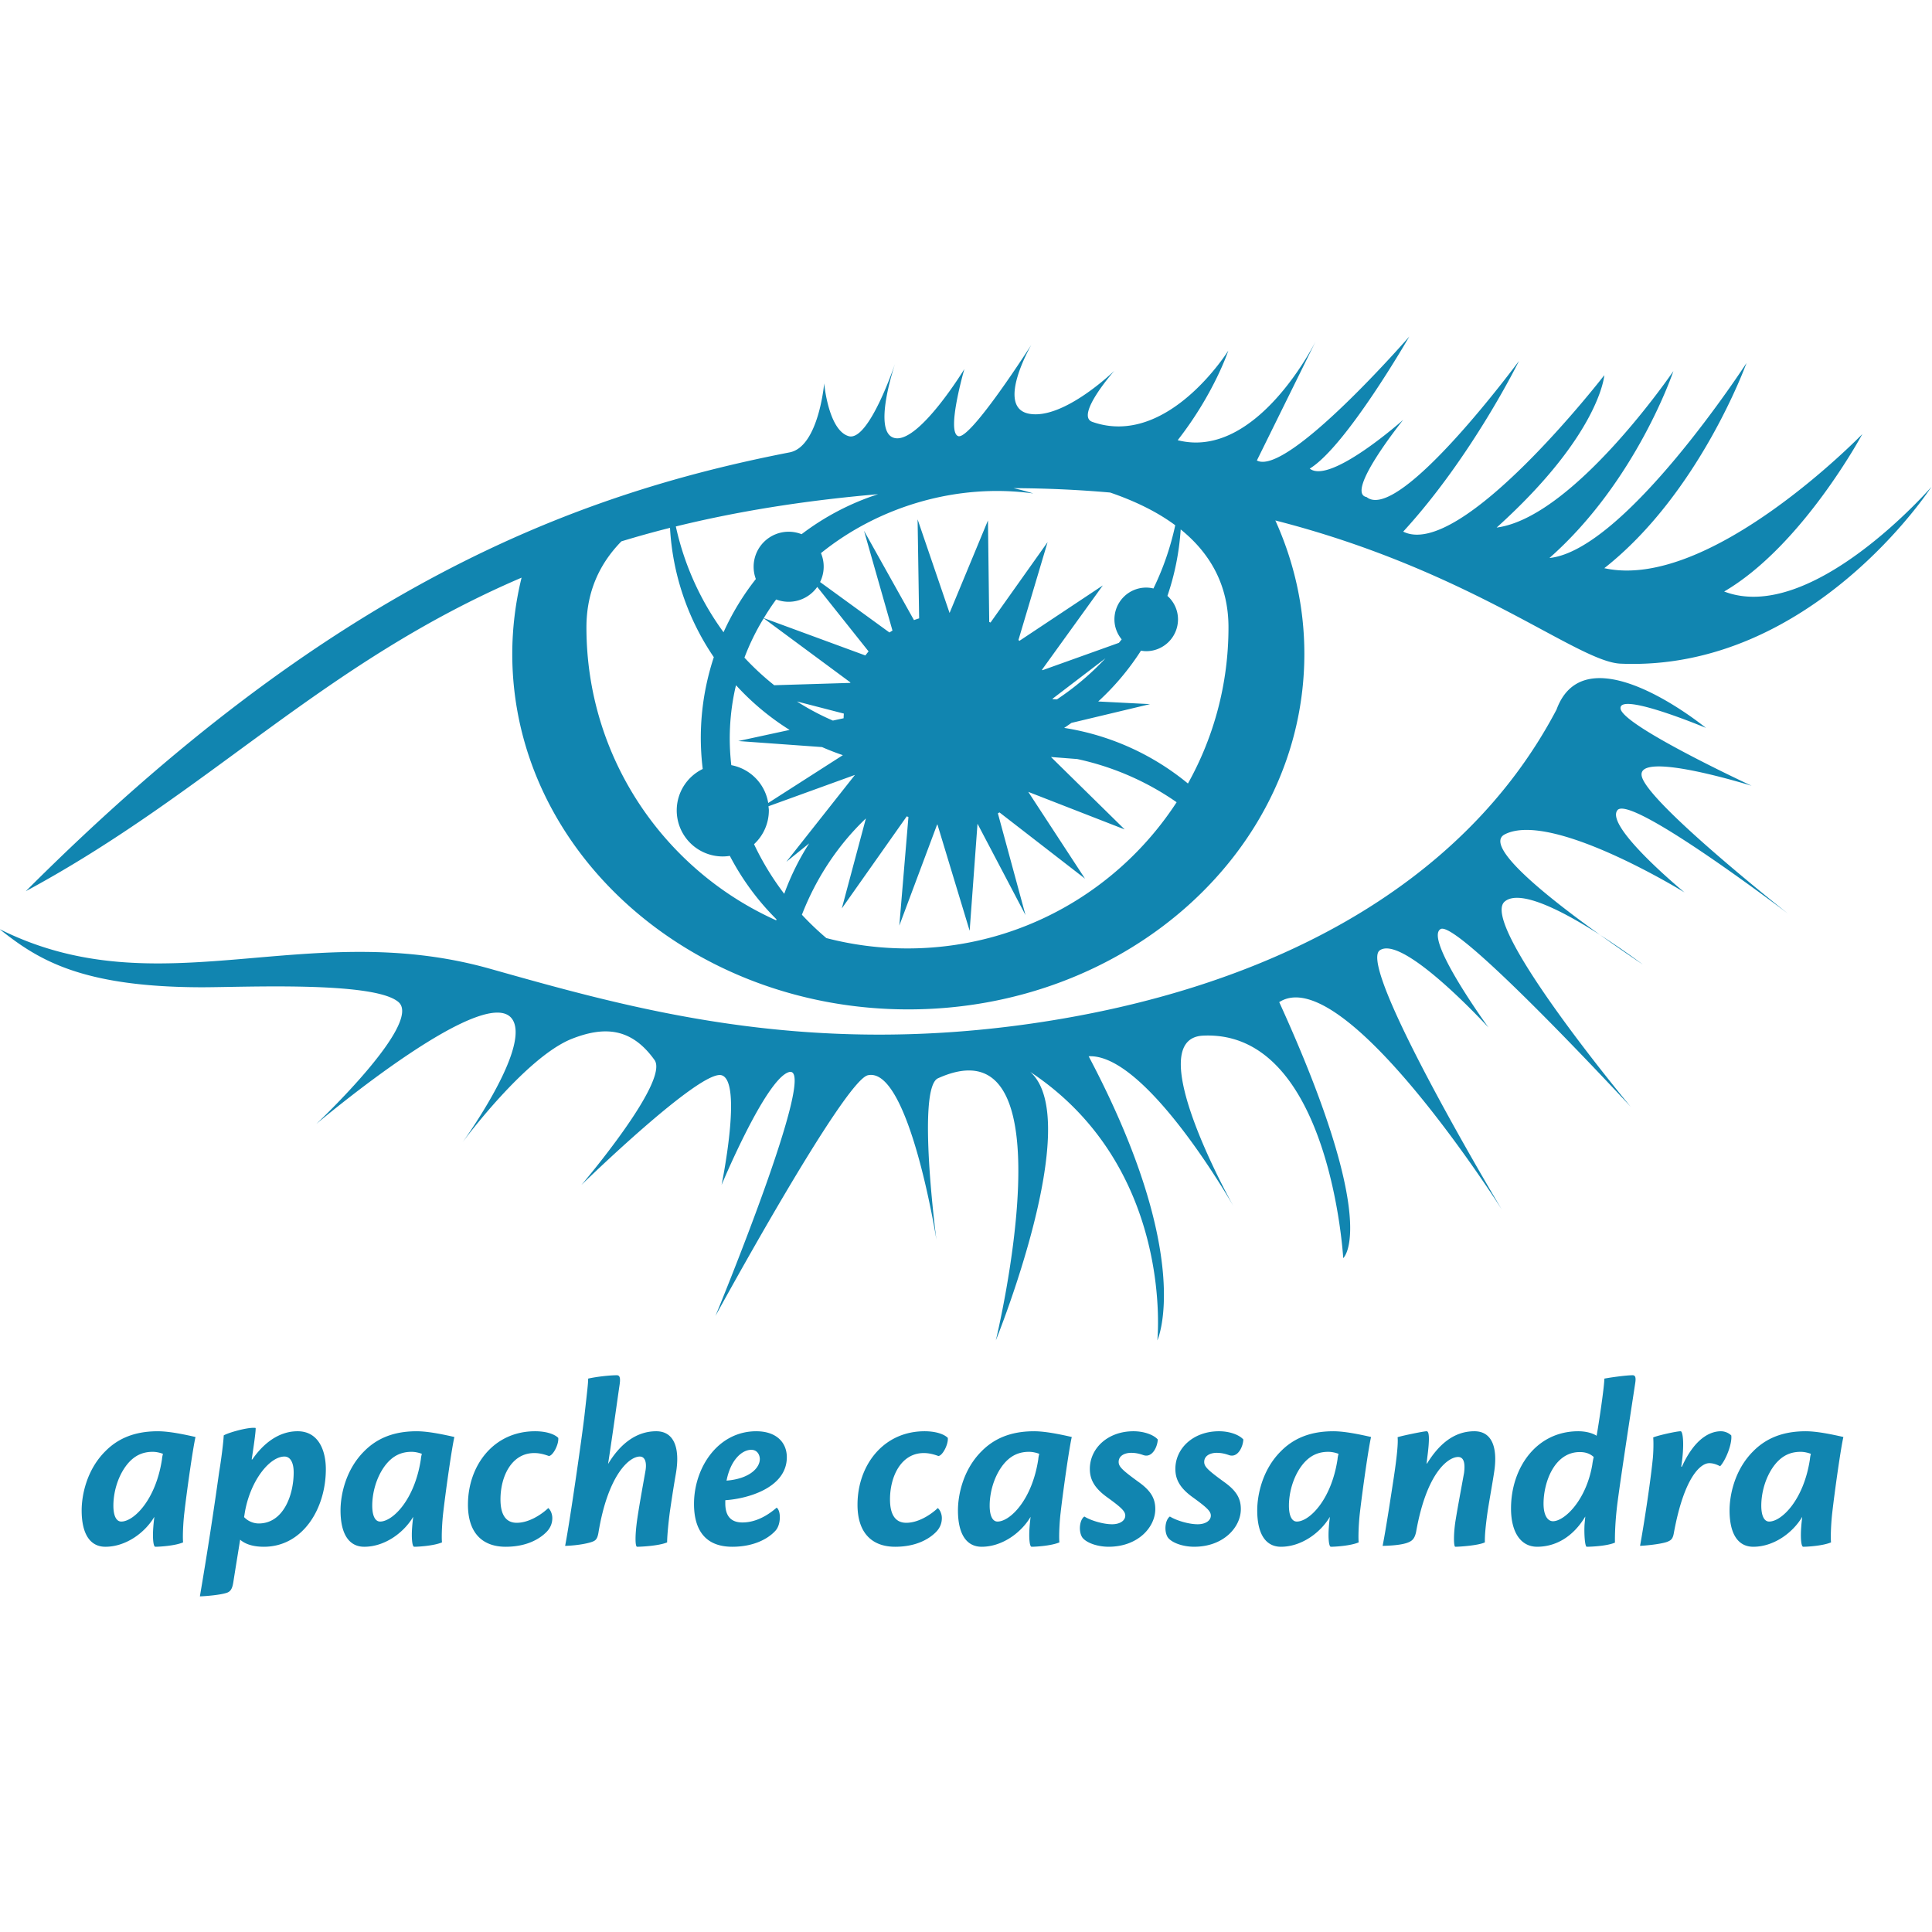<svg xmlns="http://www.w3.org/2000/svg" viewBox="0 0 128 128"><path fill="#1185B0" d="M93.367 22.299s-8.076 9.288-10.096 8.21l3.9-7.907s-3.898 7.907-9.146 6.562c2.42-3.096 3.354-5.935 3.354-5.935s-4.028 6.473-9.008 4.722c-1.17-.41 1.455-3.385 1.455-3.385s-3.341 3.252-5.629 2.848c-2.287-.402.135-4.576.135-4.576s-4.037 6.327-4.846 6.057c-.806-.269.405-4.442.405-4.442s-2.96 4.845-4.575 4.576 0-4.978 0-4.978-1.748 5.248-3.095 4.844-1.616-3.499-1.616-3.499-.364 4.202-2.289 4.575C37.78 32.799 21.763 38.989 1.71 59.043c12.182-6.566 19.66-15.125 32.846-20.772a21.3 21.3 0 0 0-.617 5.047c0 13.01 11.747 23.557 26.238 23.557s26.24-10.546 26.24-23.557c0-3.126-.688-6.106-1.922-8.836 13.016 3.327 19.985 9.364 22.871 9.487 12.653.54 20.594-11.711 20.594-11.711s-7.94 9.152-13.729 6.931c5.183-3.027 9.153-10.43 9.153-10.43s-10.097 10.432-17.094 8.884c6.325-4.98 9.42-13.592 9.42-13.592s-8.032 12.396-13.055 12.918c5.788-5.114 8.211-12.383 8.211-12.383s-6.597 9.693-11.71 10.367c6.864-6.192 7.134-10.096 7.134-10.096s-9.5 12.277-13.324 10.364c4.573-4.98 7.67-11.307 7.67-11.307s-7.94 10.767-10.094 9.018c-1.481-.27 2.424-5.116 2.424-5.116s-4.845 4.308-6.192 3.23c2.422-1.478 6.594-8.747 6.594-8.747zM67.152 32.342c2.24.008 4.37.112 6.399.29 1.574.54 3.064 1.242 4.312 2.167a18.4 18.4 0 0 1-1.445 4.19 2 2 0 0 0-.479-.06 2.105 2.105 0 0 0-2.105 2.108c0 .505.184.961.48 1.324q-.092.116-.185.229l-5.07 1.816-.02-.04 4.025-5.58-5.527 3.673q-.03-.03-.062-.059l1.931-6.484-3.781 5.328-.086-.037-.084-6.727-2.543 6.131-2.119-6.203.102 6.56q-.174.054-.342.116l-3.309-5.918 1.885 6.611c-.067.043-.136.082-.201.127l-4.596-3.342a2.3 2.3 0 0 0 .059-1.916c3.852-3.109 9.044-4.647 14.068-3.953a18 18 0 0 0-1.307-.351m-8.976.4a17 17 0 0 0-5.069 2.65 2.321 2.321 0 0 0-3.03 2.97 17 17 0 0 0-2.141 3.525 18.6 18.6 0 0 1-3.16-7.008c3.946-.97 8.365-1.705 13.4-2.137M44.39 34.971a16.87 16.87 0 0 0 2.902 8.568 17 17 0 0 0-.451 1.635 16.9 16.9 0 0 0-.283 5.773 3.05 3.05 0 0 0-1.723 2.744 3.05 3.05 0 0 0 3.05 3.051q.24-.001.468-.039a17 17 0 0 0 3.09 4.203l-.016.07c-7.41-3.325-12.574-10.762-12.574-19.41 0-2.401.9-4.256 2.316-5.7a68 68 0 0 1 3.22-.895zm33.834.105c1.903 1.537 3.166 3.63 3.166 6.49 0 3.756-.978 7.283-2.686 10.344a17.03 17.03 0 0 0-8.2-3.685c.165-.107.323-.22.483-.332l5.205-1.243-3.433-.175a17 17 0 0 0 2.834-3.368c.113.02.228.036.345.036a2.11 2.11 0 0 0 2.108-2.106c0-.62-.273-1.175-.701-1.558.478-1.396.778-2.872.879-4.403m-24.079 3.809 3.4 4.271q-.108.133-.212.27l-6.729-2.475c.257-.423.526-.838.82-1.234a2.314 2.314 0 0 0 2.72-.832zm-3.548 2.078 5.744 4.248-.012.033-5.035.154a18 18 0 0 1-1.973-1.828 15.6 15.6 0 0 1 1.276-2.607m22.642 2.652a18 18 0 0 1-3.213 2.72l-.289-.015-.006-.025zm33.043 1.322c-1.354-.09-2.548.413-3.158 2.075-6.26 11.91-19.382 18.572-34.727 20.793-15.342 2.22-26.649-1.006-35.935-3.623-12.213-3.443-21.904 2.683-32.504-2.633 2.452 1.94 5.249 3.835 13.324 3.86 2.739.009 11.508-.428 13.123.984 1.615 1.414-5.45 8.074-5.45 8.074s11.956-10.109 13.122-6.662c.727 2.144-3.432 7.875-3.432 7.875s4.17-5.658 7.268-6.866c2.127-.829 3.92-.728 5.451 1.415 1.01 1.412-4.844 8.277-4.844 8.277s7.872-7.672 9.286-7.268 0 7.268 0 7.268 2.897-6.957 4.441-7.47c2.12-.707-4.846 16.151-4.846 16.151S55.91 71.59 57.498 71.239c2.725-.605 4.543 10.903 4.543 10.903s-1.327-10.055.102-10.702c9.038-4.09 3.834 17.364 3.834 17.364s5.913-14.559 2.28-17.787c9.589 6.358 8.42 17.787 8.42 17.787s2.521-5.442-4.55-18.823c3.837-.2 9.596 9.94 9.596 9.94s-6.258-11.106-2.018-11.307c8.424-.4 9.287 14.739 9.287 14.739s2.524-2.12-4.24-16.96c4.307-2.758 14.738 13.73 14.738 13.73s-9.624-16.084-8.076-17.161c1.546-1.077 7.203 5.115 7.203 5.115s-4.308-5.922-3.166-6.527c1.144-.607 12.586 11.775 12.586 11.775S97.942 61.211 99.691 59.73c1.036-.876 4.037.744 6.327 2.215-3.21-2.295-7.823-5.887-6.327-6.664 3.096-1.607 11.914 3.844 11.914 3.844s-5.317-4.374-4.443-5.451c.876-1.077 11.305 6.865 11.305 6.865s-9.218-7.27-9.69-9.086 7.27.606 7.27.606-8.548-3.97-8.682-5.114c-.136-1.145 5.653 1.278 5.653 1.278s-3.755-3.085-6.735-3.285zm-.265 17.008a112 112 0 0 0 2.826 1.957s-1.248-.943-2.826-1.957M48.764 45.398a17 17 0 0 0 3.55 2.961l-3.402.737 5.55.4q.675.297 1.38.535L50.896 53.2a3.05 3.05 0 0 0-2.445-2.506 15.3 15.3 0 0 1 .264-5.101c.015-.064.034-.128.049-.194zm4.033 1.075 3.11.804q-.012.154-.016.309l-.711.154a16.6 16.6 0 0 1-2.383-1.267m16.832 3.68 1.744.136a18.2 18.2 0 0 1 6.582 2.861c-3.793 5.827-10.36 9.686-17.832 9.686-1.857 0-3.66-.24-5.375-.686a19 19 0 0 1-1.62-1.546c.938-2.414 2.379-4.61 4.24-6.381l-1.595 5.963 4.303-6.102.11.045-.604 7.193 2.506-6.697.021.004 2.133 7.037.52-7.092 3.18 6.051-1.83-6.74.107-.06 5.664 4.386-3.758-5.748 6.387 2.488zM56.643 51.34l-4.545 5.754 1.511-1.219a17 17 0 0 0-1.652 3.342 18.3 18.3 0 0 1-2-3.287 3.05 3.05 0 0 0 .982-2.239c0-.094-.017-.183-.025-.275zM40.875 91.113c-.492 0-1.35.097-1.908.223 0 .284-.043.664-.244 2.437-.164 1.43-.97 7.05-1.282 8.645.842-.023 1.676-.186 1.922-.328.15-.082.23-.23.283-.53.626-3.83 2.035-5.06 2.743-5.06.357 0 .463.411.38.918-.2 1.132-.38 2.109-.53 3.092-.18 1.185-.163 1.967-.03 1.967.277 0 1.446-.06 1.99-.29 0-.493.112-1.513.18-2.019.163-1.118.26-1.73.408-2.586.275-1.654-.132-2.758-1.31-2.758-1.266 0-2.355.775-3.19 2.168.328-2.153.603-4.158.752-5.178.067-.41.067-.7-.164-.7zm67.291 0c-.425 0-1.431.14-1.871.223-.023.693-.38 3.027-.514 3.787-.29-.186-.738-.299-1.215-.299-2.795 0-4.457 2.445-4.457 5.112 0 1.61.665 2.54 1.73 2.54 1.23 0 2.384-.655 3.19-2.003 0 .052-.037.365-.052.58-.03.672.036 1.424.148 1.424.275 0 1.35-.045 1.871-.276-.014-.492.021-1.364.12-2.25.11-1.05.834-5.783 1.214-8.265.067-.395.03-.573-.164-.573m-91.324 3.483v.002c-.527-.023-1.755.334-2.02.502-.016.447-.18 1.714-.299 2.4a276 276 0 0 1-1.28 8.264c.461-.015 1.348-.098 1.743-.225.298-.082.41-.297.477-.744.112-.723.276-1.721.447-2.787.373.328.931.469 1.572.469 2.578 0 4.106-2.525 4.106-5.141 0-1.214-.471-2.512-1.871-2.512-1.297 0-2.316.87-3.002 1.87h-.04c.083-.538.284-1.87.262-2.087a1 1 0 0 0-.095-.011m-6.371.228c-1.17 0-2.452.261-3.502 1.334-1.245 1.245-1.559 2.937-1.559 3.904 0 1.633.603 2.415 1.572 2.415 1.334 0 2.602-.902 3.243-1.983-.015.142-.052.44-.067.67-.052.642-.016 1.313.133 1.313.276 0 1.297-.06 1.84-.29-.037-.35 0-1.283.084-1.976.179-1.557.574-4.306.738-5.006-.656-.15-1.714-.38-2.482-.38zm17.15 0c-1.17 0-2.45.261-3.502 1.334-1.244 1.245-1.558 2.937-1.558 3.904 0 1.633.603 2.415 1.572 2.415 1.334 0 2.6-.902 3.242-1.983-.015.142-.053.44-.068.67-.052.642-.013 1.313.136 1.313.275 0 1.296-.06 1.84-.29-.037-.35 0-1.283.082-1.976.18-1.557.575-4.306.739-5.006-.656-.15-1.715-.38-2.483-.38zm7.832 0c-2.758 0-4.45 2.28-4.45 4.865 0 1.938 1.021 2.788 2.497 2.788 1.282 0 2.168-.44 2.697-.97.29-.29.395-.617.395-.929s-.149-.575-.268-.664c-.454.432-1.282.975-2.086.975-.753 0-1.08-.58-1.08-1.55 0-1.526.737-3.07 2.235-3.07.358 0 .655.083.968.194.261 0 .67-.752.625-1.2-.298-.29-.893-.439-1.533-.439m14.656 0c-2.548 0-4.129 2.415-4.129 4.815 0 1.706.733 2.838 2.536 2.838 1.43 0 2.384-.536 2.861-1.065.178-.194.289-.524.289-.889 0-.313-.082-.542-.209-.638-.514.447-1.317.982-2.271.982-.783 0-1.133-.455-1.133-1.26v-.214c1.483-.097 4.076-.821 4.076-2.848 0-.97-.686-1.72-2.02-1.72zm11.15 0c-2.756 0-4.447 2.28-4.447 4.865 0 1.938 1.02 2.788 2.497 2.788 1.28 0 2.167-.44 2.697-.97.29-.29.394-.617.394-.929s-.15-.575-.27-.664c-.454.432-1.28.975-2.085.975-.752 0-1.08-.58-1.08-1.55 0-1.526.738-3.07 2.236-3.07.357 0 .654.083.967.194.26 0 .67-.752.627-1.2-.298-.29-.894-.439-1.535-.439zm7.266 0c-1.17 0-2.45.261-3.502 1.334-1.244 1.245-1.556 2.937-1.556 3.904 0 1.633.603 2.415 1.572 2.415 1.334 0 2.6-.902 3.24-1.983-.015.142-.051.44-.066.67-.052.642-.014 1.313.135 1.313.276 0 1.296-.06 1.84-.29-.038-.35-.001-1.283.082-1.976.179-1.557.574-4.306.738-5.006-.655-.15-1.715-.38-2.483-.38zm6.57 0c-1.705 0-2.89 1.132-2.89 2.496 0 .655.26 1.23 1.117 1.856.984.708 1.23.953 1.23 1.236 0 .328-.343.574-.872.574-.59 0-1.408-.245-1.84-.513-.314.216-.396.954-.15 1.363.216.336.94.64 1.76.64 1.944 0 3.091-1.296 3.091-2.496 0-.723-.312-1.23-1.117-1.802-1.066-.775-1.31-1.008-1.31-1.32 0-.41.393-.604.833-.604.313 0 .572.067.803.15.59.208.94-.559.955-1.035-.276-.313-.916-.545-1.61-.545m5.669 0c-1.707 0-2.893 1.132-2.893 2.496 0 .655.262 1.23 1.12 1.856.983.708 1.23.953 1.23 1.236 0 .328-.344.574-.873.574-.59 0-1.408-.245-1.84-.513-.313.216-.397.954-.15 1.363.215.336.94.64 1.76.64 1.943 0 3.091-1.296 3.091-2.496 0-.723-.312-1.23-1.117-1.802-1.065-.775-1.31-1.008-1.31-1.32 0-.41.392-.604.831-.604.313 0 .576.067.807.15.589.208.939-.559.953-1.035-.275-.313-.915-.545-1.61-.545zm7.59 0c-1.17 0-2.451.261-3.502 1.334-1.245 1.245-1.557 2.937-1.557 3.904 0 1.633.603 2.415 1.572 2.415 1.333 0 2.6-.902 3.24-1.983-.014.142-.051.44-.066.67-.052.642-.014 1.313.135 1.313.276 0 1.297-.06 1.84-.29-.036-.35 0-1.283.082-1.976.18-1.557.574-4.306.738-5.006-.656-.15-1.715-.38-2.482-.38zm6.162 0c-.186 0-1.647.299-1.922.395.044.358-.038 1.245-.246 2.63-.231 1.514-.545 3.563-.746 4.569 1.073-.023 1.595-.15 1.841-.299.201-.112.312-.312.38-.64.707-3.98 2.153-4.95 2.779-4.95.454 0 .456.576.396 1.053-.149.827-.418 2.25-.545 3.04-.164.953-.149 1.855-.037 1.855.283 0 1.528-.082 1.961-.291-.015-.492.066-1.215.178-2.02.149-.953.342-1.989.447-2.71.223-1.55-.15-2.632-1.32-2.632-1.393 0-2.384.917-3.137 2.139h-.03c.016-.104.032-.285.046-.397.164-1.237.134-1.742-.045-1.742m16.832 0c-.275 0-1.514.276-1.819.41.03.298.017 1.05-.035 1.483-.164 1.61-.59 4.351-.836 5.699.522-.022 1.626-.148 1.9-.312.187-.082.284-.216.337-.53.685-3.747 1.788-4.635 2.347-4.635.298 0 .522.106.723.202.38-.41.804-1.497.736-2.041a1.02 1.02 0 0 0-.685-.276c-.678 0-1.714.425-2.586 2.348h-.045c.23-1.46.112-2.348-.037-2.348m8.3 0c-1.17 0-2.45.261-3.502 1.334-1.244 1.245-1.558 2.937-1.558 3.904 0 1.633.605 2.415 1.574 2.415 1.334 0 2.6-.902 3.24-1.983-.015.142-.051.44-.066.67-.052.642-.016 1.313.133 1.313.276 0 1.298-.06 1.842-.29-.037-.35 0-1.283.082-1.976.179-1.557.572-4.306.736-5.006-.655-.15-1.713-.38-2.48-.38zm-69.867 1.229v.002c.41 0 .559.364.559.61 0 .603-.707 1.312-2.205 1.43.268-1.377 1.02-2.042 1.646-2.042m-39.654.135c.246 0 .492.065.67.132a2 2 0 0 0-.067.373c-.41 2.682-1.868 4.114-2.695 4.114-.328 0-.523-.379-.523-1.057 0-.804.245-1.82.82-2.61.558-.76 1.184-.953 1.795-.953zm17.15 0c.246 0 .493.065.672.132-.03.112-.053.21-.068.373-.41 2.682-1.87 4.114-2.697 4.114-.328 0-.522-.379-.522-1.057 0-.804.246-1.82.82-2.61.56-.76 1.184-.953 1.795-.953zm40.907 0c.246 0 .492.065.67.132a2 2 0 0 0-.067.373c-.41 2.682-1.871 4.114-2.7 4.114-.326 0-.519-.379-.519-1.057 0-.804.245-1.82.819-2.61.559-.76 1.186-.953 1.797-.953zm19.828 0c.246 0 .492.065.67.132-.03.112-.054.21-.069.373-.41 2.682-1.868 4.114-2.695 4.114-.328 0-.523-.379-.523-1.057 0-.804.247-1.82.82-2.61.56-.76 1.186-.953 1.797-.953zm31.293 0c.246 0 .492.065.67.132-.03.112-.05.21-.065.373-.41 2.682-1.871 4.114-2.7 4.114-.326 0-.52-.379-.52-1.057 0-.804.246-1.82.82-2.61.559-.76 1.184-.953 1.795-.953zm-14.64.015c.431 0 .707.133.923.326a5 5 0 0 0-.098.532c-.417 2.384-1.862 3.724-2.6 3.724-.358 0-.626-.394-.626-1.162 0-1.43.723-3.42 2.4-3.42zm-85.82.297c.396 0 .612.41.612 1.05 0 1.499-.68 3.384-2.318 3.384a1.36 1.36 0 0 1-.97-.424c.03-.134.032-.2.07-.41.394-2.086 1.653-3.6 2.607-3.6z"/></svg>
